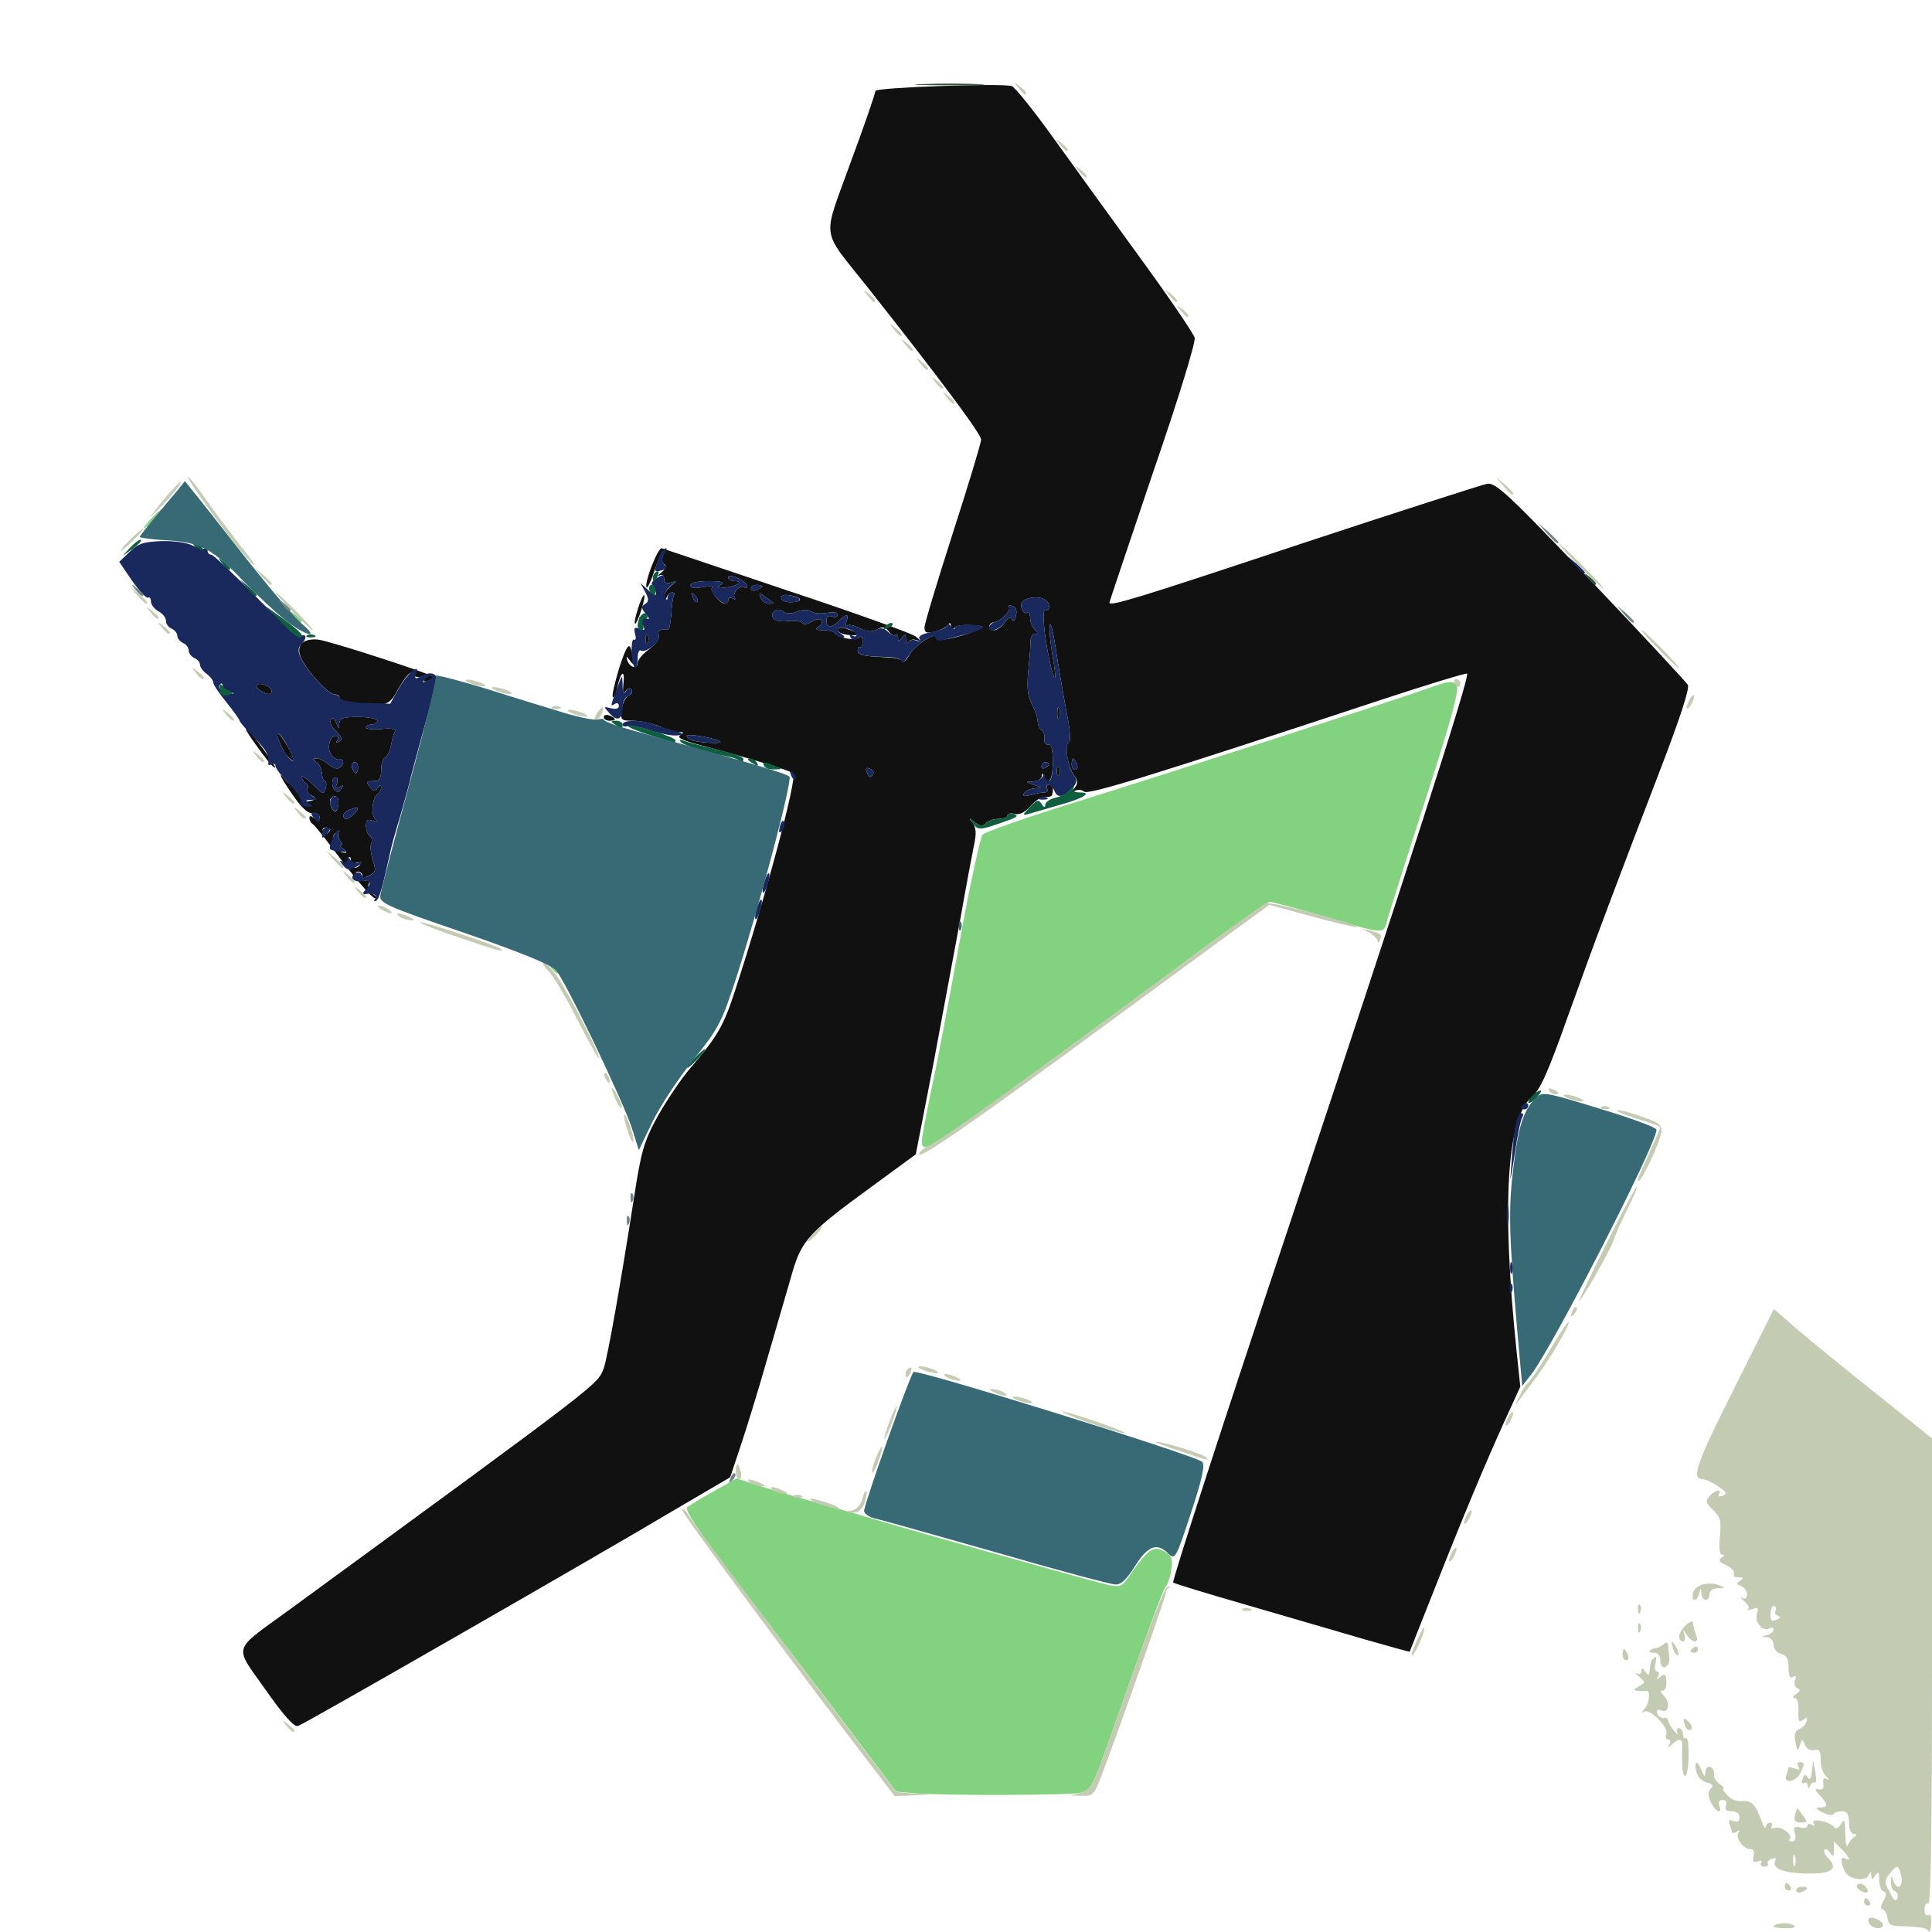 <svg xmlns="http://www.w3.org/2000/svg" viewBox="0 0 5120 5120">
  <defs/>
  <path fill="#111111" d="M703,4477 C619,4357 612,4379 771,4263 C1600,3657 1583,3670 1600,3626 C1610,3598 1645,3401 1680,3175 C1699,3052 1706,3026 1742,2960 C1765,2919 1804,2860 1830,2830 C1904,2743 1918,2718 1950,2619 C2029,2377 2114,2059 2102,2049 C2094,2042 1968,2004 1857,1975 C1811,1963 1793,1955 1802,1949 C1812,1942 1812,1940 1803,1940 C1784,1940 1778,1938 1743,1923 C1725,1916 1696,1910 1677,1910 C1645,1910 1644,1908 1648,1879 C1650,1862 1659,1846 1666,1843 C1674,1840 1677,1833 1674,1828 C1670,1822 1664,1823 1658,1831 C1651,1841 1650,1835 1652,1813 C1657,1772 1645,1779 1636,1821 C1633,1839 1627,1851 1624,1847 C1621,1844 1629,1810 1641,1770 C1658,1718 1666,1704 1671,1717 C1675,1727 1679,1742 1679,1750 C1680,1763 1679,1763 1669,1750 C1660,1738 1659,1738 1662,1749 C1668,1769 1690,1775 1690,1757 C1690,1748 1704,1732 1721,1720 C1738,1707 1749,1692 1746,1684 C1741,1672 1750,1666 1771,1668 C1774,1668 1777,1650 1779,1628 C1780,1605 1783,1583 1786,1578 C1789,1574 1787,1570 1781,1570 C1776,1570 1769,1576 1767,1583 C1763,1592 1761,1591 1761,1581 C1760,1573 1768,1561 1778,1553 C1794,1539 1794,1539 1778,1544 C1766,1547 1760,1544 1760,1534 C1760,1525 1755,1521 1748,1525 C1741,1529 1743,1525 1753,1517 C1764,1508 1767,1499 1761,1496 C1755,1492 1753,1483 1757,1475 C1760,1467 1760,1460 1757,1460 C1754,1460 1744,1483 1735,1511 C1726,1539 1716,1559 1714,1557 C1705,1549 1744,1449 1754,1453 C1760,1455 1910,1505 2087,1565 C2265,1624 2418,1679 2427,1687 C2443,1700 2443,1701 2428,1696 C2419,1693 2409,1696 2406,1703 C2404,1710 2401,1706 2401,1695 C2400,1678 2398,1678 2390,1690 C2382,1702 2380,1702 2380,1691 C2380,1683 2377,1680 2373,1683 C2370,1687 2362,1682 2355,1673 C2346,1661 2339,1660 2324,1668 C2311,1675 2298,1675 2279,1665 C2264,1657 2249,1654 2245,1658 C2240,1662 2240,1657 2243,1648 C2251,1626 2243,1625 2224,1645 C2204,1665 2190,1664 2190,1644 C2190,1634 2196,1630 2205,1634 C2213,1637 2220,1635 2220,1629 C2220,1623 2209,1621 2193,1624 C2177,1627 2159,1626 2151,1621 C2142,1615 2127,1615 2112,1621 C2097,1627 2083,1627 2076,1621 C2061,1608 2039,1622 2049,1638 C2053,1645 2070,1648 2088,1646 C2106,1644 2123,1646 2126,1651 C2129,1656 2140,1654 2150,1648 C2161,1641 2173,1639 2177,1643 C2181,1648 2178,1655 2170,1660 C2159,1667 2161,1670 2182,1670 C2197,1670 2211,1674 2214,1679 C2222,1691 2267,1699 2277,1689 C2282,1684 2286,1689 2286,1699 C2286,1710 2283,1717 2280,1715 C2276,1713 2273,1716 2273,1723 C2273,1736 2286,1739 2350,1742 C2369,1742 2388,1747 2391,1752 C2394,1757 2402,1750 2409,1737 C2423,1711 2480,1673 2480,1689 C2480,1695 2493,1697 2513,1693 C2560,1684 2617,1662 2600,1659 C2559,1654 2534,1656 2528,1665 C2523,1671 2520,1669 2520,1660 C2520,1650 2517,1649 2512,1656 C2508,1662 2493,1670 2478,1674 C2455,1679 2450,1677 2450,1663 C2450,1653 2484,1541 2525,1413 C2566,1286 2600,1174 2600,1165 C2600,1150 2494,1008 2299,761 C2173,602 2179,640 2254,431 C2291,332 2320,246 2320,241 C2320,232 2646,220 2681,228 C2689,230 2741,295 2797,373 C2853,451 2958,596 3030,695 C3102,794 3163,884 3166,895 C3169,907 3122,1060 3055,1254 C2992,1441 2940,1595 2940,1597 C2940,1608 3016,1585 3442,1443 C3702,1357 3927,1285 3941,1282 C3964,1279 3996,1308 4216,1539 C4353,1683 4468,1807 4473,1815 C4478,1825 4452,1904 4399,2042 C4286,2336 4230,2484 4153,2699 C4102,2843 4081,2889 4059,2908 C3993,2963 3979,3193 4019,3580 L4029,3675 L3990,3760 C3938,3874 3876,4022 3800,4215 C3765,4303 3736,4376 3736,4377 C3735,4378 3681,4363 3615,4344 C3549,4325 3410,4284 3306,4254 C3202,4224 3113,4197 3109,4194 C3105,4192 3240,3775 3410,3267 C3724,2324 3896,1793 3888,1785 C3886,1783 3783,1814 3659,1855 C3063,2052 2885,2107 2873,2098 C2866,2092 2855,2092 2848,2096 C2838,2102 2837,2101 2847,2089 C2857,2077 2857,2070 2846,2054 C2829,2030 2820,1972 2833,1967 C2838,1966 2836,1931 2826,1885 C2818,1841 2805,1767 2798,1720 C2791,1673 2784,1645 2782,1657 C2780,1669 2784,1705 2789,1736 C2803,1812 2795,1818 2780,1744 C2765,1672 2761,1609 2772,1616 C2776,1619 2780,1615 2780,1607 C2780,1588 2755,1578 2725,1586 C2709,1590 2704,1597 2707,1611 C2710,1621 2716,1627 2721,1624 C2726,1621 2730,1627 2730,1637 C2730,1648 2735,1661 2742,1668 C2751,1677 2751,1680 2742,1680 C2736,1680 2730,1690 2731,1703 C2731,1715 2728,1750 2725,1780 C2721,1820 2723,1844 2734,1865 C2743,1882 2750,1903 2750,1912 C2750,1921 2755,1932 2760,1935 C2766,1939 2769,1949 2768,1958 C2766,1967 2771,1974 2778,1973 C2786,1971 2790,1985 2790,2020 C2790,2067 2778,2086 2767,2058 C2763,2048 2761,2048 2761,2058 C2760,2064 2750,2070 2738,2071 C2716,2072 2716,2072 2740,2080 C2763,2087 2763,2088 2743,2089 C2731,2090 2718,2095 2714,2102 C2709,2110 2714,2111 2731,2107 C2744,2103 2761,2100 2768,2100 C2775,2100 2778,2096 2775,2090 C2772,2085 2774,2080 2779,2080 C2790,2080 2793,2091 2788,2107 C2786,2111 2778,2113 2770,2112 C2761,2111 2744,2121 2731,2136 C2716,2153 2702,2160 2689,2157 C2679,2154 2670,2156 2670,2161 C2670,2166 2660,2170 2647,2170 C2634,2170 2619,2175 2612,2182 C2604,2190 2597,2190 2583,2179 C2567,2166 2566,2167 2578,2181 C2587,2194 2588,2209 2581,2241 C2576,2265 2560,2350 2546,2430 C2531,2510 2499,2684 2474,2817 L2427,3059 L2311,3144 C2146,3264 2125,3287 2101,3368 C2090,3405 2061,3507 2035,3595 C2010,3683 1977,3790 1962,3834 L1935,3915 L1795,3997 C1599,4114 808,4568 790,4574 C780,4578 753,4548 703,4477 Z M2314,2051 C2317,2046 2313,2040 2305,2037 C2296,2033 2293,2036 2297,2046 C2303,2062 2307,2063 2314,2051 Z M2780,2024 C2780,2022 2776,2020 2770,2020 C2765,2020 2760,2025 2760,2031 C2760,2036 2765,2038 2770,2035 C2776,2032 2780,2027 2780,2024 Z M2854,2025 C2850,2017 2846,2010 2844,2010 C2842,2010 2840,2017 2840,2025 C2840,2033 2844,2040 2850,2040 C2855,2040 2857,2033 2854,2025 Z M1909,1966 C1899,1956 1820,1943 1820,1950 C1820,1955 1828,1961 1838,1963 C1861,1969 1914,1971 1909,1966 Z M2663,1649 C2673,1635 2679,1633 2682,1642 C2685,1649 2689,1646 2692,1633 C2696,1619 2693,1609 2683,1606 C2675,1603 2671,1604 2674,1609 C2680,1618 2651,1648 2635,1649 C2618,1650 2617,1670 2634,1670 C2642,1670 2655,1661 2663,1649 Z M1841,1577 C1831,1568 1830,1569 1836,1583 C1839,1593 1845,1598 1848,1595 C1851,1592 1848,1584 1841,1577 Z M1930,1589 C1930,1584 1935,1582 1942,1586 C1948,1590 1950,1589 1947,1583 C1939,1571 1964,1547 1973,1557 C1977,1560 1980,1559 1980,1553 C1980,1548 1969,1538 1955,1532 C1940,1525 1930,1524 1930,1530 C1930,1536 1938,1540 1947,1540 C1972,1540 1953,1554 1922,1557 C1901,1560 1898,1558 1910,1550 C1921,1543 1913,1540 1878,1540 C1849,1540 1830,1544 1830,1551 C1830,1559 1841,1560 1862,1556 C1879,1553 1890,1553 1887,1557 C1879,1564 1908,1600 1922,1600 C1926,1600 1930,1595 1930,1589 Z M2049,1597 C2047,1596 2037,1588 2027,1581 C2012,1569 2010,1569 2016,1584 C2019,1593 2029,1600 2038,1600 C2046,1600 2051,1599 2049,1597 Z M2120,1589 C2120,1585 2109,1580 2095,1578 C2080,1575 2070,1577 2070,1584 C2070,1591 2081,1596 2095,1596 C2109,1596 2120,1593 2120,1589 Z M2020,1554 C2020,1552 2013,1550 2005,1550 C1997,1550 1990,1554 1990,1560 C1990,1565 1997,1567 2005,1564 C2013,1560 2020,1556 2020,1554 Z"/>
  <path fill="#111111" d="M909,2285 C870,2232 834,2187 829,2184 C824,2181 820,2174 820,2168 C820,2161 824,2161 833,2169 C843,2177 847,2176 847,2166 C847,2158 839,2153 829,2155 C818,2157 802,2143 783,2117 C748,2068 731,2036 755,2065 C764,2076 776,2084 781,2082 C787,2081 789,2084 785,2090 C782,2095 784,2100 789,2100 C795,2100 800,2106 800,2114 C800,2123 807,2126 821,2123 C840,2118 840,2116 826,2108 C817,2103 812,2095 815,2090 C818,2085 816,2079 810,2075 C805,2072 800,2064 800,2059 C800,2054 813,2063 829,2079 C856,2106 858,2107 863,2089 C866,2079 865,2070 861,2070 C857,2070 854,2060 853,2048 C852,2037 845,2023 838,2019 C828,2012 828,2010 839,2010 C847,2010 861,2017 871,2026 C881,2035 894,2039 899,2035 C913,2027 913,2009 899,2013 C893,2014 883,2008 877,1999 C866,1981 874,1950 890,1950 C896,1950 898,1955 894,1962 C889,1969 891,1970 899,1965 C908,1960 906,1953 891,1938 C879,1928 873,1914 877,1908 C881,1900 886,1903 891,1916 C898,1933 899,1933 899,1918 C900,1903 909,1900 950,1900 C978,1900 1000,1905 1000,1910 C1000,1916 993,1920 985,1920 C977,1920 970,1923 970,1928 C970,1932 989,1934 1011,1932 C1035,1929 1050,1932 1047,1937 C1044,1942 1039,1960 1036,1976 C1033,1992 1026,2006 1020,2008 C1015,2010 1010,2025 1010,2041 C1010,2064 1006,2070 989,2070 C971,2070 969,2072 980,2085 C991,2098 995,2098 1001,2088 C1007,2079 1010,2079 1010,2087 C1010,2093 1006,2101 1001,2104 C987,2113 982,2158 994,2170 C1002,2178 1000,2179 988,2175 C974,2170 970,2173 970,2188 C970,2200 974,2211 980,2215 C985,2218 987,2227 984,2235 C980,2243 983,2263 988,2280 C997,2306 996,2311 979,2320 C966,2327 960,2327 960,2320 C960,2315 955,2310 949,2310 C941,2310 941,2315 950,2325 C957,2333 967,2337 973,2333 C979,2329 981,2333 977,2343 C973,2353 977,2363 988,2369 C997,2375 1000,2380 993,2380 C987,2380 949,2337 909,2285 Z M955,2290 C958,2284 954,2283 946,2286 C936,2290 930,2287 930,2279 C930,2272 927,2269 924,2273 C917,2280 928,2300 940,2300 C945,2300 952,2296 955,2290 Z M910,2250 C902,2245 899,2240 904,2240 C909,2240 907,2234 901,2227 C895,2219 894,2209 898,2205 C902,2200 899,2200 893,2204 C870,2217 886,2260 915,2260 C920,2260 918,2255 910,2250 Z M874,2202 C877,2197 873,2193 865,2193 C857,2193 853,2197 856,2202 C859,2206 863,2210 865,2210 C867,2210 871,2206 874,2202 Z M940,2155 C954,2139 950,2137 926,2146 C917,2149 910,2156 910,2161 C910,2175 926,2172 940,2155 Z M897,2130 C899,2111 889,2104 877,2116 C870,2123 879,2150 889,2150 C893,2150 896,2141 897,2130 Z M906,2088 C911,2081 909,2080 900,2085 C890,2091 888,2089 893,2077 C896,2067 895,2060 890,2060 C879,2060 877,2083 887,2093 C896,2102 898,2102 906,2088 Z M946,2023 C936,2013 927,2028 936,2041 C942,2052 944,2052 948,2041 C950,2034 949,2026 946,2023 Z"/>
  <path fill="#111111" d="M2801,2046 C2800,2035 2803,2029 2806,2033 C2809,2036 2810,2045 2807,2052 C2804,2060 2801,2057 2801,2046 Z"/>
  <path fill="#111111" d="M695,1997 C660,1950 648,1930 652,1930 C659,1930 733,2031 729,2034 C727,2037 712,2020 695,1997 Z"/>
  <path fill="#111111" d="M762,2004 C746,1987 727,1937 739,1945 C749,1951 782,2012 778,2016 C776,2017 769,2012 762,2004 Z"/>
  <path fill="#111111" d="M1600,1900 C1600,1895 1607,1893 1615,1896 C1634,1904 1634,1910 1615,1910 C1607,1910 1600,1906 1600,1900 Z"/>
  <path fill="#111111" d="M2802,1890 C2802,1876 2804,1871 2807,1878 C2809,1884 2809,1896 2807,1903 C2804,1909 2802,1904 2802,1890 Z"/>
  <path fill="#111111" d="M928,1863 C912,1861 900,1854 900,1849 C900,1844 894,1840 886,1840 C870,1840 814,1779 798,1744 C783,1711 802,1691 843,1695 C872,1698 1137,1784 1147,1793 C1149,1796 1144,1800 1135,1804 C1124,1808 1121,1806 1126,1798 C1131,1791 1128,1789 1117,1793 C1108,1796 1099,1794 1096,1787 C1091,1773 1075,1790 1048,1839 C1030,1871 1009,1875 928,1863 Z"/>
  <path fill="#111111" d="M690,1830 C682,1825 678,1818 681,1815 C689,1807 720,1820 720,1831 C720,1842 709,1842 690,1830 Z"/>
  <path fill="#111111" d="M1711,1696 C1710,1685 1713,1679 1716,1683 C1719,1686 1720,1695 1717,1702 C1714,1710 1711,1707 1711,1696 Z"/>
  <path fill="#111111" d="M2243,1682 C2230,1680 2220,1674 2220,1669 C2220,1663 2230,1662 2243,1666 C2282,1678 2282,1688 2243,1682 Z"/>
  <path fill="#111111" d="M1682,1650 C1682,1642 1688,1619 1695,1600 C1702,1581 1708,1572 1708,1580 C1708,1588 1702,1611 1695,1630 C1688,1649 1682,1658 1682,1650 Z"/>
  <path fill="#19285D" d="M4001,3416 C4000,3405 4003,3399 4006,3403 C4009,3406 4010,3415 4007,3422 C4004,3430 4001,3427 4001,3416 Z"/>
  <path fill="#19285D" d="M4002,3360 C4002,3346 4004,3341 4007,3348 C4009,3354 4009,3366 4007,3373 C4004,3379 4002,3374 4002,3360 Z"/>
  <path fill="#19285D" d="M3993,3220 C3993,3195 3995,3185 3997,3198 C3999,3210 3999,3230 3997,3243 C3995,3255 3993,3245 3993,3220 Z"/>
  <path fill="#19285D" d="M4006,3077 C4012,2989 4020,2950 4032,2950 C4037,2950 4038,2955 4034,2961 C4030,2967 4021,3011 4014,3059 C4001,3141 4001,3142 4006,3077 Z"/>
  <path fill="#19285D" d="M4030,2936 C4030,2933 4035,2928 4040,2925 C4046,2922 4050,2924 4050,2929 C4050,2935 4046,2940 4040,2940 C4035,2940 4030,2938 4030,2936 Z"/>
  <path fill="#19285D" d="M2001,2430 C2001,2422 2005,2406 2010,2395 C2015,2382 2019,2381 2019,2390 C2019,2398 2015,2414 2010,2425 C2005,2438 2001,2439 2001,2430 Z"/>
  <path fill="#19285D" d="M994,2382 C1001,2371 988,2365 965,2370 C960,2371 961,2366 968,2359 C986,2340 983,2331 960,2335 C937,2339 924,2325 942,2314 C948,2310 956,2312 958,2318 C960,2326 967,2327 980,2320 C996,2311 997,2305 988,2280 C983,2263 980,2243 984,2235 C987,2227 985,2218 980,2215 C974,2211 970,2200 970,2188 C970,2173 974,2170 988,2175 C1000,2179 1002,2178 994,2170 C982,2158 987,2113 1001,2104 C1006,2101 1010,2093 1010,2087 C1010,2079 1007,2079 1001,2088 C995,2098 991,2098 980,2085 C969,2072 971,2070 989,2070 C1006,2070 1010,2064 1010,2041 C1010,2025 1015,2010 1020,2008 C1026,2006 1033,1992 1036,1976 C1039,1960 1044,1942 1047,1937 C1050,1932 1035,1929 1011,1932 C989,1934 970,1932 970,1928 C970,1923 977,1920 985,1920 C993,1920 1000,1916 1000,1910 C1000,1905 978,1900 950,1900 C909,1900 900,1903 899,1918 C899,1933 898,1933 891,1916 C886,1903 881,1900 877,1908 C873,1914 879,1928 891,1938 C906,1953 908,1960 899,1965 C891,1970 889,1969 894,1962 C898,1955 896,1950 890,1950 C874,1950 866,1981 877,1999 C883,2008 893,2014 899,2013 C913,2009 913,2027 899,2035 C894,2039 881,2035 871,2026 C861,2017 847,2010 839,2010 C828,2010 828,2012 838,2019 C845,2023 852,2037 853,2048 C854,2060 857,2070 861,2070 C865,2070 866,2079 863,2089 C858,2107 856,2106 829,2079 C813,2063 800,2054 800,2059 C800,2064 805,2072 810,2075 C816,2079 818,2085 815,2090 C812,2095 818,2103 827,2109 C844,2119 844,2119 825,2120 C809,2120 808,2122 820,2130 C832,2137 830,2139 813,2138 C802,2137 794,2131 797,2124 C799,2117 785,2096 766,2076 C746,2057 730,2036 730,2030 C730,2024 725,2022 720,2025 C714,2029 710,2028 711,2023 C714,2003 708,1990 673,1954 C652,1933 635,1913 635,1910 C635,1907 619,1885 600,1861 C581,1838 565,1814 565,1808 C565,1803 557,1793 548,1786 C538,1779 530,1768 530,1761 C530,1755 523,1747 515,1744 C507,1740 500,1731 500,1724 C500,1716 493,1707 485,1704 C477,1700 470,1692 470,1685 C470,1678 463,1670 455,1666 C447,1663 440,1654 440,1646 C440,1637 431,1626 420,1620 C409,1614 400,1602 400,1594 C400,1586 396,1581 392,1584 C388,1586 369,1566 350,1539 L316,1489 L343,1463 C365,1441 379,1436 427,1434 C460,1433 496,1438 511,1446 C526,1453 540,1456 544,1453 C547,1449 550,1452 550,1458 C550,1465 554,1470 560,1470 C565,1470 618,1520 677,1580 C737,1641 791,1688 798,1685 C813,1679 814,1692 798,1708 C790,1716 789,1726 797,1743 C813,1778 870,1840 885,1840 C892,1840 900,1845 902,1851 C904,1856 934,1862 970,1863 L1034,1865 L1056,1826 C1079,1785 1115,1754 1103,1786 C1098,1800 1100,1801 1120,1790 C1147,1776 1166,1790 1156,1817 C1152,1827 1148,1837 1148,1840 C1148,1843 1134,1892 1118,1950 C1102,2008 1087,2064 1085,2075 C1082,2086 1071,2127 1060,2165 C1048,2204 1037,2244 1035,2255 C1013,2355 1005,2382 997,2387 C991,2390 990,2388 994,2382 Z M764,1982 C745,1942 727,1930 740,1965 C749,1990 772,2021 778,2016 C779,2014 773,1999 764,1982 Z M608,1833 C598,1831 590,1824 590,1818 C590,1812 587,1809 584,1813 C574,1823 590,1840 608,1839 C623,1838 623,1837 608,1833 Z M720,1831 C720,1820 689,1807 681,1815 C678,1818 682,1825 690,1830 C709,1842 720,1842 720,1831 Z M1145,1792 C1142,1789 1134,1792 1127,1799 C1118,1809 1119,1810 1133,1804 C1143,1801 1148,1795 1145,1792 Z"/>
  <path fill="#19285D" d="M2021,2360 C2021,2352 2025,2336 2030,2325 C2035,2312 2039,2311 2039,2320 C2039,2328 2035,2344 2030,2355 C2025,2368 2021,2369 2021,2360 Z"/>
  <path fill="#19285D" d="M909,2293 C899,2281 899,2278 908,2284 C915,2288 920,2286 920,2278 C920,2268 922,2268 929,2279 C934,2286 943,2289 949,2286 C955,2282 960,2281 960,2284 C960,2287 951,2294 941,2299 C927,2307 919,2306 909,2293 Z"/>
  <path fill="#19285D" d="M875,2250 C871,2242 888,2200 896,2200 C900,2200 900,2203 897,2207 C893,2210 895,2219 901,2227 C907,2234 909,2240 904,2240 C899,2240 902,2245 910,2250 C921,2257 920,2259 902,2257 C889,2256 877,2253 875,2250 Z"/>
  <path fill="#19285D" d="M853,2207 C853,2199 859,2193 867,2193 C876,2193 877,2197 869,2207 C863,2214 857,2220 855,2220 C854,2220 853,2214 853,2207 Z"/>
  <path fill="#19285D" d="M2067,2189 C2071,2176 2075,2171 2078,2179 C2080,2186 2077,2197 2072,2202 C2064,2210 2063,2206 2067,2189 Z"/>
  <path fill="#19285D" d="M831,2167 C823,2157 824,2153 833,2153 C841,2153 847,2159 847,2167 C847,2174 846,2180 845,2180 C843,2180 837,2174 831,2167 Z"/>
  <path fill="#19285D" d="M910,2161 C910,2156 917,2149 926,2146 C950,2137 954,2139 940,2155 C926,2172 910,2175 910,2161 Z"/>
  <path fill="#19285D" d="M877,2136 C871,2122 878,2110 891,2110 C895,2110 898,2119 897,2130 C896,2153 885,2156 877,2136 Z"/>
  <path fill="#19285D" d="M2753,2114 C2756,2111 2765,2110 2772,2113 C2780,2116 2777,2119 2766,2119 C2755,2120 2749,2117 2753,2114 Z"/>
  <path fill="#19285D" d="M2714,2102 C2718,2095 2731,2090 2743,2089 C2763,2088 2763,2087 2740,2080 C2717,2073 2717,2072 2737,2071 C2749,2070 2761,2064 2763,2058 C2767,2048 2769,2048 2769,2058 C2770,2064 2775,2070 2780,2070 C2786,2070 2790,2048 2790,2020 C2790,1985 2786,1971 2778,1973 C2771,1974 2766,1967 2768,1958 C2769,1949 2766,1939 2760,1935 C2755,1932 2750,1921 2750,1912 C2750,1903 2743,1882 2734,1865 C2723,1844 2721,1820 2725,1780 C2728,1750 2731,1715 2731,1703 C2730,1690 2736,1680 2742,1680 C2751,1680 2751,1677 2742,1668 C2735,1661 2730,1648 2730,1637 C2730,1627 2726,1621 2721,1624 C2716,1627 2710,1621 2707,1611 C2704,1597 2709,1590 2725,1586 C2755,1578 2780,1588 2780,1607 C2780,1615 2776,1619 2772,1616 C2761,1609 2765,1672 2780,1744 C2795,1818 2803,1812 2789,1736 C2784,1705 2780,1669 2782,1657 C2784,1645 2791,1673 2798,1720 C2805,1767 2818,1841 2826,1885 C2836,1931 2838,1966 2833,1967 C2821,1971 2829,2030 2845,2053 C2856,2069 2855,2075 2839,2091 C2816,2114 2801,2115 2794,2095 C2790,2087 2784,2080 2778,2080 C2773,2080 2772,2085 2775,2090 C2778,2096 2775,2100 2768,2100 C2761,2100 2744,2103 2731,2107 C2714,2111 2709,2110 2714,2102 Z M2806,2033 C2803,2029 2800,2035 2801,2046 C2801,2057 2804,2060 2807,2052 C2810,2045 2809,2036 2806,2033 Z M2807,1878 C2804,1871 2802,1876 2802,1890 C2802,1904 2804,1909 2807,1903 C2809,1896 2809,1884 2807,1878 Z"/>
  <path fill="#19285D" d="M887,2093 C877,2083 879,2060 890,2060 C895,2060 896,2067 893,2077 C888,2089 890,2091 900,2085 C909,2080 911,2081 906,2088 C898,2102 896,2102 887,2093 Z"/>
  <path fill="#19285D" d="M2096,2053 C2090,2039 2091,2038 2101,2047 C2108,2054 2111,2062 2108,2065 C2105,2068 2099,2063 2096,2053 Z"/>
  <path fill="#19285D" d="M2297,2046 C2293,2036 2296,2033 2305,2037 C2313,2040 2317,2046 2314,2051 C2307,2063 2303,2062 2297,2046 Z"/>
  <path fill="#19285D" d="M936,2041 C932,2034 931,2026 934,2023 C943,2014 953,2027 948,2041 C944,2052 942,2052 936,2041 Z"/>
  <path fill="#19285D" d="M2760,2031 C2760,2025 2765,2020 2770,2020 C2783,2020 2783,2027 2770,2035 C2765,2038 2760,2036 2760,2031 Z"/>
  <path fill="#19285D" d="M2840,2025 C2840,2017 2842,2010 2844,2010 C2846,2010 2850,2017 2854,2025 C2857,2033 2855,2040 2850,2040 C2844,2040 2840,2033 2840,2025 Z"/>
  <path fill="#19285D" d="M1838,1963 C1828,1961 1820,1955 1820,1950 C1820,1943 1899,1956 1909,1966 C1914,1971 1861,1969 1838,1963 Z"/>
  <path fill="#19285D" d="M1716,1933 C1694,1926 1670,1922 1663,1924 C1656,1927 1650,1925 1650,1920 C1650,1907 1702,1907 1737,1921 C1752,1927 1773,1933 1784,1936 C1815,1942 1815,1950 1784,1949 C1768,1948 1737,1941 1716,1933 Z"/>
  <path fill="#19285D" d="M1615,1890 C1599,1872 1599,1872 1619,1877 C1632,1880 1640,1878 1640,1871 C1640,1864 1636,1862 1630,1865 C1617,1873 1617,1873 1635,1825 C1649,1786 1649,1786 1650,1815 C1650,1836 1653,1841 1659,1831 C1664,1823 1670,1822 1674,1828 C1677,1833 1673,1840 1665,1844 C1657,1847 1650,1860 1650,1874 C1650,1907 1636,1914 1615,1890 Z"/>
  <path fill="#19285D" d="M1674,1730 C1673,1708 1676,1692 1680,1695 C1685,1698 1686,1691 1683,1680 C1679,1664 1681,1661 1695,1666 C1710,1672 1711,1670 1701,1652 C1691,1633 1692,1631 1707,1637 C1723,1643 1723,1642 1711,1626 C1699,1612 1699,1607 1709,1601 C1720,1594 1720,1588 1710,1569 L1697,1545 L1719,1565 C1735,1579 1741,1580 1738,1570 C1736,1562 1732,1553 1728,1550 C1724,1547 1730,1539 1740,1532 C1757,1522 1760,1522 1760,1535 C1760,1544 1766,1547 1778,1544 C1793,1539 1793,1540 1776,1554 C1766,1562 1760,1575 1763,1582 C1767,1592 1769,1592 1769,1583 C1770,1576 1775,1570 1781,1570 C1786,1570 1789,1574 1786,1578 C1783,1583 1780,1605 1779,1628 C1777,1650 1774,1668 1771,1668 C1750,1666 1741,1672 1746,1684 C1752,1699 1712,1732 1698,1724 C1694,1721 1690,1730 1690,1744 C1690,1786 1675,1773 1674,1730 Z M1716,1683 C1713,1679 1710,1685 1711,1696 C1711,1707 1714,1710 1717,1702 C1720,1695 1719,1686 1716,1683 Z"/>
  <path fill="#19285D" d="M2390,1754 C2390,1747 2373,1742 2353,1741 C2289,1740 2273,1736 2273,1723 C2273,1716 2276,1713 2280,1715 C2283,1717 2286,1710 2286,1700 C2286,1686 2282,1684 2274,1691 C2266,1698 2259,1697 2254,1689 C2250,1681 2251,1680 2258,1684 C2265,1688 2270,1687 2270,1682 C2270,1671 2229,1658 2221,1666 C2218,1669 2222,1675 2230,1680 C2239,1686 2240,1690 2233,1690 C2227,1690 2218,1686 2215,1680 C2212,1675 2197,1670 2182,1670 C2161,1670 2159,1667 2170,1660 C2178,1655 2181,1648 2177,1643 C2173,1639 2161,1641 2150,1648 C2140,1654 2129,1656 2126,1651 C2123,1646 2106,1644 2088,1646 C2070,1648 2053,1645 2049,1638 C2039,1622 2061,1608 2076,1621 C2083,1627 2097,1627 2112,1621 C2127,1615 2142,1615 2151,1621 C2159,1626 2177,1627 2193,1624 C2209,1621 2220,1623 2220,1629 C2220,1635 2213,1637 2205,1634 C2196,1630 2190,1634 2190,1644 C2190,1664 2204,1665 2224,1645 C2243,1625 2251,1626 2243,1648 C2240,1657 2240,1662 2245,1658 C2249,1654 2264,1657 2279,1665 C2297,1674 2311,1675 2322,1669 C2333,1663 2343,1664 2353,1674 C2361,1682 2370,1686 2374,1683 C2377,1679 2380,1683 2380,1691 C2380,1702 2382,1702 2390,1690 C2398,1678 2400,1678 2401,1695 C2401,1706 2404,1710 2406,1703 C2409,1696 2418,1694 2427,1697 C2437,1701 2441,1699 2437,1693 C2432,1686 2445,1679 2470,1675 C2492,1671 2510,1663 2510,1657 C2510,1650 2515,1652 2520,1660 C2525,1668 2530,1670 2530,1664 C2530,1654 2595,1652 2606,1662 C2608,1665 2589,1673 2563,1680 C2537,1687 2507,1694 2498,1697 C2488,1699 2480,1696 2480,1690 C2480,1673 2425,1709 2407,1739 C2398,1753 2390,1760 2390,1754 Z"/>
  <path fill="#19285D" d="M2622,1660 C2624,1655 2630,1650 2635,1649 C2651,1648 2680,1618 2674,1609 C2671,1604 2675,1603 2683,1606 C2693,1609 2696,1619 2692,1633 C2689,1646 2685,1649 2682,1642 C2679,1633 2673,1635 2663,1649 C2649,1670 2615,1679 2622,1660 Z"/>
  <path fill="#19285D" d="M1836,1583 C1830,1569 1831,1568 1841,1577 C1848,1584 1851,1592 1848,1595 C1845,1598 1839,1593 1836,1583 Z"/>
  <path fill="#19285D" d="M1897,1582 C1887,1572 1883,1560 1887,1557 C1890,1553 1879,1553 1862,1556 C1841,1560 1830,1559 1830,1551 C1830,1544 1849,1540 1878,1540 C1913,1540 1921,1543 1910,1550 C1898,1558 1901,1560 1922,1557 C1953,1554 1972,1540 1947,1540 C1938,1540 1930,1536 1930,1530 C1930,1524 1940,1525 1955,1532 C1969,1538 1980,1548 1980,1553 C1980,1559 1977,1560 1973,1557 C1964,1547 1939,1571 1947,1583 C1950,1589 1948,1590 1942,1586 C1935,1582 1930,1584 1930,1589 C1930,1606 1915,1602 1897,1582 Z"/>
  <path fill="#19285D" d="M2016,1584 C2010,1569 2012,1569 2027,1581 C2037,1588 2047,1596 2049,1597 C2051,1599 2046,1600 2038,1600 C2029,1600 2019,1593 2016,1584 Z"/>
  <path fill="#19285D" d="M2070,1584 C2070,1577 2080,1575 2095,1578 C2127,1584 2127,1596 2095,1596 C2081,1596 2070,1591 2070,1584 Z"/>
  <path fill="#19285D" d="M1990,1560 C1990,1554 1997,1550 2005,1550 C2024,1550 2024,1556 2005,1564 C1997,1567 1990,1565 1990,1560 Z"/>
  <path fill="#19285D" d="M1742,1489 C1747,1473 1756,1457 1762,1454 C1768,1450 1768,1455 1761,1467 C1754,1481 1754,1490 1761,1497 C1768,1504 1765,1509 1752,1512 C1734,1517 1733,1515 1742,1489 Z"/>
  <path fill="#19285D" d="M4174,1498 L4155,1475 L4178,1494 C4190,1505 4200,1515 4200,1517 C4200,1525 4192,1519 4174,1498 Z"/>
  <path fill="#0E5E3F" d="M4050,2921 C4050,2911 4079,2885 4084,2891 C4085,2893 4078,2903 4068,2913 C4058,2922 4050,2926 4050,2921 Z"/>
  <path fill="#0E5E3F" d="M1840,2805 C1853,2791 1866,2780 1868,2780 C1871,2780 1863,2791 1850,2805 C1837,2819 1824,2830 1822,2830 C1819,2830 1827,2819 1840,2805 Z"/>
  <path fill="#0E5E3F" d="M2579,2183 C2566,2167 2567,2166 2583,2179 C2597,2190 2604,2190 2612,2182 C2619,2175 2634,2170 2647,2170 C2660,2170 2670,2166 2670,2160 C2670,2155 2678,2154 2687,2157 C2700,2162 2695,2166 2669,2175 C2596,2201 2593,2201 2579,2183 Z"/>
  <path fill="#0E5E3F" d="M2729,2139 C2748,2119 2752,2118 2760,2130 C2766,2140 2770,2141 2770,2133 C2770,2126 2782,2117 2798,2114 C2813,2110 2831,2100 2838,2091 C2846,2082 2849,2081 2845,2088 C2841,2096 2847,2100 2861,2100 C2897,2100 2871,2116 2805,2134 C2772,2144 2736,2154 2726,2157 C2709,2162 2709,2160 2729,2139 Z"/>
  <path fill="#0E5E3F" d="M2025,2030 C2018,2018 2027,2018 2055,2030 C2074,2038 2074,2039 2053,2039 C2041,2040 2028,2036 2025,2030 Z"/>
  <path fill="#0E5E3F" d="M1990,2020 C1981,2014 1980,2010 1987,2010 C1993,2010 2002,2015 2005,2020 C2013,2032 2009,2032 1990,2020 Z"/>
  <path fill="#0E5E3F" d="M1958,2015 C1955,2012 1942,2007 1929,2005 C1876,1995 1814,1976 1805,1967 C1798,1960 1802,1959 1815,1964 C1826,1968 1865,1978 1903,1987 C1940,1995 1970,2006 1970,2011 C1970,2021 1966,2022 1958,2015 Z"/>
  <path fill="#0E5E3F" d="M1722,1948 C1687,1937 1661,1926 1664,1923 C1671,1916 1790,1953 1790,1962 C1790,1966 1789,1970 1788,1969 C1786,1968 1757,1959 1722,1948 Z"/>
  <path fill="#0E5E3F" d="M1630,1920 C1617,1912 1618,1910 1633,1910 C1642,1910 1650,1915 1650,1920 C1650,1932 1649,1932 1630,1920 Z"/>
  <path fill="#0E5E3F" d="M582,1826 C582,1815 584,1810 588,1816 C592,1822 602,1829 610,1832 C621,1835 619,1838 604,1842 C589,1846 584,1842 582,1826 Z"/>
  <path fill="#0E5E3F" d="M745,1649 L705,1607 L752,1641 C778,1660 799,1678 800,1683 C800,1699 782,1688 745,1649 Z"/>
  <path fill="#0E5E3F" d="M813,1684 C816,1681 825,1680 832,1683 C840,1686 837,1689 826,1689 C815,1690 809,1687 813,1684 Z"/>
  <path fill="#0E5E3F" d="M1690,1658 C1690,1636 1707,1617 1714,1629 C1718,1635 1716,1640 1710,1640 C1703,1640 1700,1647 1704,1655 C1707,1663 1705,1670 1700,1670 C1694,1670 1690,1664 1690,1658 Z"/>
  <path fill="#0E5E3F" d="M2347,1659 C2354,1652 2362,1649 2365,1652 C2368,1655 2363,1661 2353,1664 C2339,1670 2338,1669 2347,1659 Z"/>
  <path fill="#0E5E3F" d="M654,1558 L635,1535 L658,1554 C679,1572 685,1580 677,1580 C675,1580 665,1570 654,1558 Z"/>
  <path fill="#0E5E3F" d="M1727,1573 C1717,1564 1718,1550 1728,1550 C1733,1550 1737,1557 1737,1565 C1737,1582 1736,1583 1727,1573 Z"/>
  <path fill="#0E5E3F" d="M1730,1531 C1730,1525 1734,1518 1740,1515 C1746,1512 1747,1516 1744,1524 C1737,1542 1730,1545 1730,1531 Z"/>
  <path fill="#0E5E3F" d="M589,1493 C576,1477 577,1476 593,1489 C602,1496 610,1504 610,1506 C610,1514 602,1509 589,1493 Z"/>
  <path fill="#0E5E3F" d="M347,1449 C359,1437 371,1428 374,1431 C376,1433 366,1444 352,1454 L325,1473 L347,1449 Z"/>
  <path fill="#0E5E3F" d="M520,1450 C511,1444 510,1440 517,1440 C523,1440 532,1445 535,1450 C543,1462 539,1462 520,1450 Z"/>
  <path fill="#83D280" d="M2420,4752 L2375,4748 L2265,4602 C2205,4522 2086,4366 2002,4256 C1867,4080 1820,4013 1820,3996 C1820,3994 1850,3975 1886,3955 L1952,3918 L2004,3935 C2032,3944 2102,3965 2160,3981 C2218,3997 2294,4019 2330,4030 C2441,4063 2892,4190 2932,4199 C2967,4207 2972,4205 2988,4183 C3037,4113 3052,4099 3074,4106 C3085,4110 3098,4118 3102,4124 C3111,4136 3102,4189 3089,4205 C3081,4216 3035,4340 2940,4610 C2896,4735 2890,4745 2864,4751 C2833,4758 2494,4759 2420,4752 Z"/>
  <path fill="#83D280" d="M2446,3003 C2449,2982 2462,2916 2475,2855 C2488,2795 2519,2628 2545,2485 C2571,2342 2598,2219 2604,2212 C2611,2205 2709,2170 2821,2135 C3104,2047 3701,1854 3782,1825 C3837,1805 3850,1803 3860,1815 C3868,1825 3850,1895 3780,2112 C3730,2267 3684,2412 3678,2433 C3665,2478 3680,2479 3500,2426 C3432,2406 3371,2390 3365,2390 C3359,2390 3252,2465 3128,2558 C3004,2650 2874,2746 2839,2771 C2804,2797 2721,2857 2655,2905 C2516,3006 2465,3040 2450,3040 C2443,3040 2441,3026 2446,3003 Z"/>
  <path fill="#83D280" d="M1459,2563 C1446,2547 1447,2546 1463,2559 C1472,2566 1480,2574 1480,2576 C1480,2584 1472,2579 1459,2563 Z"/>
  <path fill="#83D280" d="M779,1633 C766,1617 767,1616 783,1629 C792,1636 800,1644 800,1646 C800,1654 792,1649 779,1633 Z"/>
  <path fill="#83D280" d="M400,1375 C413,1361 426,1350 428,1350 C431,1350 423,1361 410,1375 C397,1389 384,1400 382,1400 C379,1400 387,1389 400,1375 Z"/>
  <path fill="#C3CBB3" d="M5106,5113 C5102,5109 5078,5106 5052,5105 C5011,5105 5005,5102 5002,5083 C5000,5070 4994,5060 4989,5060 C4983,5060 4984,5051 4991,5038 C5000,5022 5000,5015 4991,5012 C4985,5010 4980,4996 4980,4982 C4980,4961 4978,4958 4970,4970 C4961,4983 4960,4983 4959,4970 C4959,4960 4957,4959 4953,4968 C4946,4987 4902,4982 4890,4961 C4877,4936 4877,4917 4890,4925 C4907,4935 4901,4921 4880,4900 L4860,4880 L4860,4903 C4860,4920 4858,4922 4850,4910 C4845,4902 4838,4898 4835,4902 C4832,4905 4836,4915 4844,4923 C4874,4953 4854,4967 4784,4965 C4721,4963 4693,4950 4706,4928 C4709,4924 4704,4923 4696,4926 C4687,4929 4682,4935 4685,4939 C4687,4943 4683,4947 4675,4947 C4667,4947 4664,4942 4667,4937 C4671,4931 4667,4929 4658,4933 C4646,4937 4644,4934 4647,4919 C4651,4906 4647,4900 4637,4900 C4618,4900 4597,4867 4608,4855 C4612,4850 4609,4850 4603,4854 C4596,4858 4590,4859 4590,4856 C4590,4854 4587,4844 4584,4836 C4579,4824 4582,4821 4594,4826 C4605,4830 4610,4827 4610,4816 C4610,4806 4602,4800 4589,4800 C4574,4800 4570,4795 4574,4785 C4577,4776 4574,4770 4565,4770 C4556,4770 4553,4776 4556,4785 C4566,4810 4546,4802 4534,4776 C4526,4758 4526,4748 4534,4740 C4542,4732 4539,4728 4523,4724 C4511,4721 4499,4709 4496,4697 C4488,4667 4498,4663 4509,4691 C4517,4710 4519,4711 4519,4697 C4520,4686 4525,4680 4533,4683 C4539,4685 4544,4694 4542,4701 C4540,4708 4547,4720 4556,4727 C4566,4734 4571,4740 4567,4740 C4563,4740 4568,4748 4578,4758 C4587,4769 4605,4775 4616,4773 C4640,4770 4653,4782 4668,4825 C4674,4842 4679,4849 4679,4843 C4680,4836 4685,4830 4691,4830 C4696,4830 4698,4834 4695,4840 C4692,4846 4696,4847 4704,4844 C4720,4838 4753,4863 4743,4874 C4739,4877 4742,4880 4749,4880 C4758,4880 4760,4872 4757,4859 C4752,4842 4755,4839 4771,4843 C4781,4846 4790,4844 4790,4838 C4790,4833 4795,4832 4802,4836 C4809,4840 4810,4839 4806,4831 C4797,4816 4852,4828 4861,4843 C4865,4848 4873,4844 4879,4834 C4888,4818 4890,4823 4890,4860 C4891,4885 4894,4898 4897,4890 C4900,4882 4908,4872 4914,4868 C4922,4863 4921,4860 4913,4860 C4905,4860 4900,4847 4900,4830 C4900,4807 4895,4800 4881,4800 C4870,4800 4860,4804 4858,4808 C4857,4812 4844,4810 4830,4803 C4812,4794 4810,4790 4823,4790 C4845,4790 4845,4782 4823,4758 C4809,4743 4809,4739 4820,4742 C4830,4744 4834,4739 4832,4726 C4830,4714 4833,4710 4842,4715 C4849,4718 4848,4716 4840,4708 C4831,4701 4825,4681 4825,4664 C4825,4640 4821,4634 4808,4638 C4797,4640 4788,4635 4783,4624 C4777,4607 4776,4608 4770,4625 C4764,4642 4762,4640 4758,4616 C4754,4596 4757,4587 4769,4582 C4778,4578 4786,4569 4788,4561 C4790,4550 4788,4549 4778,4558 C4767,4566 4765,4562 4766,4534 C4767,4514 4763,4500 4756,4500 C4750,4500 4752,4495 4760,4489 C4771,4482 4772,4477 4763,4474 C4756,4471 4754,4462 4757,4453 C4761,4442 4759,4439 4752,4444 C4744,4449 4740,4441 4740,4420 C4740,4397 4735,4387 4720,4383 C4709,4380 4700,4369 4700,4359 C4700,4348 4693,4340 4683,4339 C4666,4338 4666,4337 4683,4333 C4692,4331 4700,4324 4700,4319 C4700,4313 4695,4312 4690,4315 C4672,4326 4649,4299 4656,4277 C4661,4261 4659,4258 4644,4264 C4634,4268 4629,4268 4633,4264 C4637,4260 4632,4251 4622,4243 C4613,4235 4611,4231 4618,4235 C4625,4239 4630,4235 4630,4225 C4630,4217 4623,4207 4614,4203 C4601,4198 4601,4196 4612,4189 C4622,4182 4621,4180 4607,4180 C4597,4180 4592,4176 4595,4170 C4598,4165 4589,4155 4575,4148 C4557,4140 4553,4134 4562,4128 C4570,4124 4571,4120 4564,4120 C4557,4120 4555,4103 4558,4071 C4562,4030 4559,4020 4540,4002 C4521,3984 4519,3978 4530,3965 C4544,3949 4565,3944 4555,3960 C4552,3966 4556,3967 4565,3964 C4578,3958 4576,3954 4553,3939 C4538,3928 4519,3920 4512,3920 C4481,3920 4495,3880 4595,3681 L4701,3469 L4763,3523 C4797,3552 4891,3629 4973,3694 L5120,3812 L5120,4432 C5120,4842 5117,5049 5110,5045 C5105,5042 5100,5048 5100,5060 C5100,5072 5104,5078 5110,5075 C5116,5071 5119,5080 5118,5094 C5115,5123 5116,5122 5106,5113 Z M5022,5012 C5015,5010 5011,4999 5011,4987 C5012,4970 5013,4969 5017,4983 C5019,4992 5026,5000 5031,5000 C5041,5000 5043,4979 5034,4956 C5029,4943 5025,4944 5010,4963 C4993,4983 4993,4987 5008,5015 C5018,5036 5025,5040 5028,5031 C5031,5023 5028,5014 5022,5012 Z M4757,4918 C4754,4911 4752,4916 4752,4930 C4752,4944 4754,4949 4757,4943 C4759,4936 4759,4924 4757,4918 Z M4712,4282 C4705,4280 4702,4274 4705,4270 C4708,4265 4707,4259 4702,4256 C4698,4254 4693,4262 4692,4275 C4691,4294 4694,4298 4707,4293 C4718,4289 4720,4285 4712,4282 Z"/>
  <path fill="#C3CBB3" d="M4700,5106 C4700,5097 4739,5093 4751,5101 C4761,5107 4755,5110 4733,5110 C4715,5110 4700,5108 4700,5106 Z"/>
  <path fill="#C3CBB3" d="M4955,5099 C4951,5093 4950,5087 4953,5084 C4960,5077 4990,5091 4990,5101 C4990,5114 4963,5112 4955,5099 Z"/>
  <path fill="#C3CBB3" d="M4940,5040 C4940,5035 4942,5030 4944,5030 C4947,5030 4952,5035 4955,5040 C4958,5046 4956,5050 4951,5050 C4945,5050 4940,5046 4940,5040 Z"/>
  <path fill="#C3CBB3" d="M4760,5010 C4760,5004 4767,5000 4775,5000 C4794,5000 4794,5006 4775,5014 C4767,5017 4760,5015 4760,5010 Z"/>
  <path fill="#C3CBB3" d="M4930,5010 C4922,5005 4919,4998 4923,4994 C4927,4990 4936,4992 4942,4998 C4957,5013 4949,5022 4930,5010 Z"/>
  <path fill="#C3CBB3" d="M4730,5000 C4730,4995 4732,4990 4734,4990 C4737,4990 4742,4995 4745,5000 C4748,5006 4746,5010 4741,5010 C4735,5010 4730,5006 4730,5000 Z"/>
  <path fill="#C3CBB3" d="M4757,4810 C4760,4798 4763,4791 4764,4792 C4765,4794 4772,4803 4779,4813 C4791,4828 4790,4830 4772,4830 C4757,4830 4753,4825 4757,4810 Z"/>
  <path fill="#C3CBB3" d="M2312,4683 C2103,4410 1802,4004 1807,4000 C1810,3997 1817,4004 1824,4014 C1836,4035 1914,4140 2200,4517 L2375,4749 L2420,4753 L2465,4756 L2418,4758 L2371,4760 L2312,4683 Z"/>
  <path fill="#C3CBB3" d="M2864,4751 C2890,4745 2896,4735 2940,4610 C3044,4314 3085,4206 3095,4205 C3101,4204 3102,4205 3098,4208 C3093,4210 3090,4216 3090,4221 C3090,4229 2967,4580 2920,4703 C2900,4756 2897,4760 2867,4759 L2835,4758 L2864,4751 Z"/>
  <path fill="#C3CBB3" d="M4791,4732 C4790,4725 4786,4722 4780,4725 C4774,4728 4773,4724 4777,4715 C4781,4702 4785,4701 4791,4711 C4796,4719 4800,4713 4802,4694 L4805,4665 L4811,4697 C4814,4715 4813,4727 4809,4724 C4805,4722 4799,4726 4797,4732 C4793,4742 4791,4742 4791,4732 Z"/>
  <path fill="#C3CBB3" d="M4734,4704 C4737,4695 4740,4687 4740,4684 C4740,4682 4747,4684 4757,4687 C4768,4691 4771,4690 4766,4682 C4762,4675 4764,4670 4769,4670 C4783,4670 4783,4676 4770,4701 C4757,4724 4725,4727 4734,4704 Z"/>
  <path fill="#C3CBB3" d="M4458,4679 C4458,4660 4457,4637 4458,4628 C4460,4607 4449,4605 4431,4623 C4420,4633 4418,4633 4424,4623 C4428,4616 4427,4610 4421,4610 C4415,4610 4413,4604 4416,4596 C4423,4578 4373,4527 4357,4536 C4349,4541 4349,4539 4358,4529 C4371,4515 4375,4479 4363,4481 C4358,4482 4348,4482 4340,4481 C4328,4480 4329,4477 4343,4469 C4361,4459 4361,4458 4343,4443 C4333,4435 4331,4431 4338,4435 C4344,4438 4350,4435 4350,4428 C4350,4419 4353,4419 4360,4430 C4367,4440 4370,4441 4371,4433 C4374,4405 4375,4401 4384,4393 C4389,4388 4391,4394 4387,4408 C4384,4420 4386,4430 4392,4430 C4397,4430 4398,4436 4394,4443 C4388,4452 4389,4452 4401,4443 C4412,4434 4415,4436 4416,4456 C4417,4469 4413,4480 4407,4480 C4400,4480 4400,4484 4408,4492 C4427,4511 4423,4541 4404,4533 C4392,4529 4389,4531 4392,4541 C4395,4549 4403,4554 4409,4553 C4415,4551 4420,4554 4420,4558 C4420,4563 4427,4575 4436,4586 C4444,4596 4449,4599 4445,4593 C4442,4586 4444,4580 4449,4580 C4455,4580 4460,4587 4460,4596 C4460,4604 4464,4609 4468,4606 C4478,4600 4477,4697 4467,4706 C4463,4710 4459,4698 4458,4679 Z"/>
  <path fill="#C3CBB3" d="M759,4573 C746,4557 747,4556 763,4569 C772,4576 780,4584 780,4586 C780,4594 772,4589 759,4573 Z"/>
  <path fill="#C3CBB3" d="M4466,4574 C4458,4552 4462,4549 4477,4565 C4484,4573 4486,4581 4481,4584 C4476,4587 4469,4583 4466,4574 Z"/>
  <path fill="#C3CBB3" d="M4400,4401 C4400,4388 4394,4380 4383,4380 C4374,4380 4369,4377 4373,4374 C4376,4371 4382,4368 4387,4368 C4391,4368 4401,4364 4408,4358 C4417,4350 4420,4352 4421,4364 C4422,4373 4423,4388 4424,4397 C4424,4406 4419,4415 4413,4418 C4405,4420 4400,4413 4400,4401 Z"/>
  <path fill="#C3CBB3" d="M4300,4385 C4300,4377 4302,4370 4304,4370 C4306,4370 4310,4377 4314,4385 C4317,4393 4315,4400 4310,4400 C4304,4400 4300,4393 4300,4385 Z"/>
  <path fill="#C3CBB3" d="M3741,4385 C3741,4380 3750,4357 3761,4335 C3771,4313 3777,4306 3774,4320 C3767,4348 3741,4400 3741,4385 Z"/>
  <path fill="#C3CBB3" d="M4436,4375 C4427,4349 4429,4343 4441,4363 C4447,4373 4450,4384 4447,4386 C4445,4389 4440,4384 4436,4375 Z"/>
  <path fill="#C3CBB3" d="M4480,4376 C4480,4373 4485,4368 4490,4365 C4496,4362 4500,4364 4500,4369 C4500,4375 4496,4380 4490,4380 C4485,4380 4480,4378 4480,4376 Z"/>
  <path fill="#C3CBB3" d="M4450,4337 C4450,4319 4486,4285 4487,4302 C4487,4309 4491,4323 4495,4333 C4499,4343 4498,4350 4492,4350 C4486,4350 4476,4342 4470,4333 C4459,4316 4459,4316 4464,4333 C4467,4342 4465,4350 4460,4350 C4454,4350 4450,4344 4450,4337 Z"/>
  <path fill="#C3CBB3" d="M4341,4316 C4340,4305 4343,4299 4346,4303 C4349,4306 4350,4315 4347,4322 C4344,4330 4341,4327 4341,4316 Z"/>
  <path fill="#C3CBB3" d="M4341,4266 C4340,4255 4343,4249 4346,4253 C4349,4256 4350,4265 4347,4272 C4344,4280 4341,4277 4341,4266 Z"/>
  <path fill="#C3CBB3" d="M3293,4264 C3296,4261 3305,4260 3312,4263 C3320,4266 3317,4269 3306,4269 C3295,4270 3289,4267 3293,4264 Z"/>
  <path fill="#C3CBB3" d="M4487,4221 C4492,4200 4527,4190 4556,4201 C4573,4208 4573,4209 4553,4209 C4539,4210 4530,4216 4530,4225 C4530,4246 4510,4244 4509,4223 C4508,4206 4507,4206 4503,4223 C4501,4232 4495,4240 4490,4240 C4486,4240 4484,4231 4487,4221 Z"/>
  <path fill="#C3CBB3" d="M3840,4135 C3840,4130 3845,4118 3850,4110 C3855,4102 3860,4100 3860,4105 C3860,4111 3855,4122 3850,4130 C3845,4138 3840,4141 3840,4135 Z"/>
  <path fill="#C3CBB3" d="M3880,4035 C3880,4030 3885,4018 3890,4010 C3895,4002 3900,4000 3900,4005 C3900,4011 3895,4022 3890,4030 C3885,4038 3880,4041 3880,4035 Z"/>
  <path fill="#C3CBB3" d="M2257,4003 C2269,4001 2281,3989 2285,3973 C2288,3959 2293,3950 2296,3952 C2298,3955 2296,3969 2291,3984 C2283,4002 2274,4010 2258,4009 C2236,4007 2236,4007 2257,4003 Z"/>
  <path fill="#C3CBB3" d="M2170,3985 C2151,3978 2142,3972 2150,3972 C2158,3972 2181,3978 2200,3985 C2219,3992 2228,3998 2220,3998 C2212,3998 2189,3992 2170,3985 Z"/>
  <path fill="#C3CBB3" d="M2103,3964 C2106,3961 2115,3960 2122,3963 C2130,3966 2127,3969 2116,3969 C2105,3970 2099,3967 2103,3964 Z"/>
  <path fill="#C3CBB3" d="M2050,3950 C2032,3938 2048,3938 2075,3950 C2088,3956 2090,3959 2080,3959 C2072,3959 2058,3955 2050,3950 Z"/>
  <path fill="#C3CBB3" d="M1990,3930 C1972,3918 1988,3918 2015,3930 C2028,3936 2030,3939 2020,3939 C2012,3939 1998,3935 1990,3930 Z"/>
  <path fill="#C3CBB3" d="M1950,3900 C1950,3889 1952,3880 1954,3880 C1956,3880 1960,3889 1963,3900 C1966,3911 1964,3920 1959,3920 C1954,3920 1950,3911 1950,3900 Z"/>
  <path fill="#C3CBB3" d="M2311,3900 C2311,3892 2317,3872 2325,3855 C2342,3816 2343,3834 2325,3880 C2318,3899 2311,3908 2311,3900 Z"/>
  <path fill="#C3CBB3" d="M3125,3845 C3087,3832 3059,3822 3063,3821 C3078,3819 3185,3852 3195,3861 C3206,3872 3209,3873 3125,3845 Z"/>
  <path fill="#C3CBB3" d="M2346,3800 C2350,3786 2359,3762 2366,3745 C2377,3721 2379,3720 2374,3740 C2370,3754 2361,3779 2354,3795 C2343,3819 2341,3820 2346,3800 Z"/>
  <path fill="#C3CBB3" d="M2885,3770 C2841,3754 2810,3741 2815,3741 C2821,3740 2864,3753 2910,3769 C2957,3785 2988,3798 2980,3798 C2972,3798 2929,3786 2885,3770 Z"/>
  <path fill="#C3CBB3" d="M3990,3775 C3990,3770 3995,3758 4000,3750 C4005,3742 4010,3740 4010,3745 C4010,3751 4005,3762 4000,3770 C3995,3778 3990,3781 3990,3775 Z"/>
  <path fill="#C3CBB3" d="M4025,3703 C4033,3686 4044,3669 4049,3665 C4054,3662 4080,3624 4106,3580 C4132,3536 4155,3501 4157,3504 C4162,3509 4099,3616 4063,3661 C4048,3681 4029,3706 4022,3716 C4015,3727 4016,3721 4025,3703 Z"/>
  <path fill="#C3CBB3" d="M2695,3710 C2682,3705 2681,3701 2690,3701 C2698,3701 2714,3705 2725,3710 C2738,3715 2739,3719 2730,3719 C2722,3719 2706,3715 2695,3710 Z"/>
  <path fill="#C3CBB3" d="M2635,3690 C2622,3684 2620,3681 2630,3681 C2638,3681 2652,3685 2660,3690 C2678,3702 2662,3702 2635,3690 Z"/>
  <path fill="#C3CBB3" d="M2510,3650 C2492,3638 2508,3638 2535,3650 C2548,3656 2550,3659 2540,3659 C2532,3659 2518,3655 2510,3650 Z"/>
  <path fill="#C3CBB3" d="M2400,3641 C2400,3635 2404,3628 2410,3625 C2416,3622 2417,3626 2414,3634 C2407,3652 2400,3655 2400,3641 Z"/>
  <path fill="#C3CBB3" d="M2445,3630 C2432,3625 2431,3621 2440,3621 C2448,3621 2464,3625 2475,3630 C2488,3635 2489,3639 2480,3639 C2472,3639 2456,3635 2445,3630 Z"/>
  <path fill="#C3CBB3" d="M4166,3477 C4169,3467 4175,3462 4178,3465 C4181,3468 4178,3476 4171,3483 C4161,3492 4160,3491 4166,3477 Z"/>
  <path fill="#C3CBB3" d="M4256,3298 C4299,3212 4336,3143 4338,3144 C4340,3146 4328,3174 4312,3206 C4296,3239 4279,3275 4276,3288 C4268,3311 4198,3436 4185,3448 C4181,3452 4213,3384 4256,3298 Z"/>
  <path fill="#C3CBB3" d="M2155,3270 C2165,3259 2175,3250 2178,3250 C2181,3250 2175,3259 2165,3270 C2155,3281 2145,3290 2142,3290 C2139,3290 2145,3281 2155,3270 Z"/>
  <path fill="#C3CBB3" d="M4340,3126 C4340,3124 4354,3093 4370,3057 C4387,3020 4400,2989 4400,2987 C4400,2985 4372,2975 4339,2965 C4305,2954 4281,2945 4286,2943 C4292,2941 4320,2948 4350,2959 C4394,2974 4405,2981 4403,2998 C4399,3032 4340,3153 4340,3126 Z"/>
  <path fill="#C3CBB3" d="M2436,3057 C2438,3050 2453,3039 2468,3033 C2483,3026 2560,2973 2640,2915 C2720,2857 2814,2789 2850,2763 C2886,2737 3011,2644 3129,2557 C3246,2470 3348,2396 3355,2394 C3369,2388 3604,2450 3597,2457 C3595,2459 3541,2446 3478,2429 L3364,2398 L3239,2489 C3171,2539 3041,2634 2950,2701 C2581,2973 2427,3080 2436,3057 Z"/>
  <path fill="#C3CBB3" d="M1662,2993 C1647,2945 1654,2938 1670,2985 C1677,3005 1680,3023 1678,3026 C1675,3028 1668,3013 1662,2993 Z"/>
  <path fill="#C3CBB3" d="M1632,2915 C1615,2878 1618,2870 1636,2903 C1645,2919 1650,2934 1647,2936 C1645,2938 1638,2929 1632,2915 Z"/>
  <path fill="#C3CBB3" d="M4243,2934 C4246,2931 4255,2930 4262,2933 C4270,2936 4267,2939 4256,2939 C4245,2940 4239,2937 4243,2934 Z"/>
  <path fill="#C3CBB3" d="M4155,2910 C4142,2905 4141,2901 4150,2901 C4158,2901 4174,2905 4185,2910 C4198,2915 4199,2919 4190,2919 C4182,2919 4166,2915 4155,2910 Z"/>
  <path fill="#C3CBB3" d="M4105,2890 C4102,2884 4106,2883 4114,2886 C4132,2893 4135,2900 4121,2900 C4115,2900 4108,2896 4105,2890 Z"/>
  <path fill="#C3CBB3" d="M1605,2859 C1601,2853 1600,2847 1603,2844 C1605,2841 1610,2846 1613,2855 C1620,2872 1614,2875 1605,2859 Z"/>
  <path fill="#C3CBB3" d="M1530,2702 C1500,2643 1466,2585 1453,2573 C1441,2560 1435,2550 1440,2550 C1445,2550 1460,2565 1473,2583 C1500,2617 1593,2800 1588,2805 C1586,2807 1560,2761 1530,2702 Z"/>
  <path fill="#C3CBB3" d="M1212,2483 C1155,2464 1110,2446 1113,2444 C1117,2440 1320,2506 1328,2515 C1338,2525 1315,2518 1212,2483 Z"/>
  <path fill="#C3CBB3" d="M3651,2494 C3650,2488 3640,2478 3628,2471 C3605,2460 3605,2460 3630,2466 C3661,2474 3663,2476 3657,2492 C3654,2499 3651,2500 3651,2494 Z"/>
  <path fill="#C3CBB3" d="M1060,2430 C1042,2418 1058,2418 1085,2430 C1098,2436 1100,2439 1090,2439 C1082,2439 1068,2435 1060,2430 Z"/>
  <path fill="#C3CBB3" d="M1010,2410 C1002,2405 1000,2400 1005,2400 C1011,2400 1022,2405 1030,2410 C1038,2415 1041,2420 1035,2420 C1030,2420 1018,2415 1010,2410 Z"/>
  <path fill="#C3CBB3" d="M949,2363 C936,2347 937,2346 953,2359 C962,2366 970,2374 970,2376 C970,2384 962,2379 949,2363 Z"/>
  <path fill="#C3CBB3" d="M919,2323 C906,2307 907,2306 923,2319 C932,2326 940,2334 940,2336 C940,2344 932,2339 919,2323 Z"/>
  <path fill="#C3CBB3" d="M884,2278 L865,2255 L888,2274 C909,2292 915,2300 907,2300 C905,2300 895,2290 884,2278 Z"/>
  <path fill="#C3CBB3" d="M789,2153 C776,2137 777,2136 793,2149 C802,2156 810,2164 810,2166 C810,2174 802,2169 789,2153 Z"/>
  <path fill="#C3CBB3" d="M759,2113 C746,2097 747,2096 763,2109 C772,2116 780,2124 780,2126 C780,2134 772,2129 759,2113 Z"/>
  <path fill="#C3CBB3" d="M679,2003 C666,1987 667,1986 683,1999 C692,2006 700,2014 700,2016 C700,2024 692,2019 679,2003 Z"/>
  <path fill="#C3CBB3" d="M599,1893 C586,1877 587,1876 603,1889 C612,1896 620,1904 620,1906 C620,1914 612,1909 599,1893 Z"/>
  <path fill="#C3CBB3" d="M1582,1890 C1589,1880 1596,1872 1597,1874 C1603,1880 1588,1910 1579,1910 C1574,1910 1575,1901 1582,1890 Z"/>
  <path fill="#C3CBB3" d="M1515,1890 C1502,1885 1501,1881 1510,1881 C1518,1881 1534,1885 1545,1890 C1558,1895 1559,1899 1550,1899 C1542,1899 1526,1895 1515,1890 Z"/>
  <path fill="#C3CBB3" d="M1463,1874 C1466,1871 1475,1870 1482,1873 C1490,1876 1487,1879 1476,1879 C1465,1880 1459,1877 1463,1874 Z"/>
  <path fill="#C3CBB3" d="M4470,1875 C4470,1870 4475,1858 4480,1850 C4485,1842 4490,1840 4490,1845 C4490,1851 4485,1862 4480,1870 C4475,1878 4470,1881 4470,1875 Z"/>
  <path fill="#C3CBB3" d="M1315,1830 C1302,1825 1301,1821 1310,1821 C1318,1821 1334,1825 1345,1830 C1358,1835 1359,1839 1350,1839 C1342,1839 1326,1835 1315,1830 Z"/>
  <path fill="#C3CBB3" d="M1245,1810 C1232,1805 1231,1801 1240,1801 C1248,1801 1264,1805 1275,1810 C1288,1815 1289,1819 1280,1819 C1272,1819 1256,1815 1245,1810 Z"/>
  <path fill="#C3CBB3" d="M3855,1810 C3852,1805 3854,1800 3859,1800 C3865,1800 3870,1805 3870,1810 C3870,1816 3868,1820 3866,1820 C3863,1820 3858,1816 3855,1810 Z"/>
  <path fill="#C3CBB3" d="M519,1783 C506,1767 507,1766 523,1779 C532,1786 540,1794 540,1796 C540,1804 532,1799 519,1783 Z"/>
  <path fill="#C3CBB3" d="M4395,1720 C4368,1693 4348,1670 4351,1670 C4354,1670 4378,1693 4405,1720 C4432,1748 4452,1770 4449,1770 C4446,1770 4422,1748 4395,1720 Z"/>
  <path fill="#C3CBB3" d="M429,1663 C416,1647 417,1646 433,1659 C442,1666 450,1674 450,1676 C450,1684 442,1679 429,1663 Z"/>
  <path fill="#C3CBB3" d="M775,1620 C748,1593 728,1570 731,1570 C734,1570 758,1593 785,1620 C812,1648 832,1670 829,1670 C826,1670 802,1648 775,1620 Z"/>
  <path fill="#C3CBB3" d="M399,1623 C386,1607 387,1606 403,1619 C412,1626 420,1634 420,1636 C420,1644 412,1639 399,1623 Z"/>
  <path fill="#C3CBB3" d="M364,1578 L345,1555 L368,1574 C389,1592 395,1600 387,1600 C385,1600 375,1590 364,1578 Z"/>
  <path fill="#C3CBB3" d="M4185,1500 C4152,1467 4128,1440 4131,1440 C4133,1440 4162,1467 4195,1500 C4228,1533 4252,1560 4249,1560 C4247,1560 4218,1533 4185,1500 Z"/>
  <path fill="#C3CBB3" d="M694,1528 L675,1505 L698,1524 C719,1542 725,1550 717,1550 C715,1550 705,1540 694,1528 Z"/>
  <path fill="#C3CBB3" d="M632,1453 C581,1390 486,1256 499,1264 C505,1268 524,1292 542,1318 C559,1344 598,1395 627,1433 C688,1509 692,1524 632,1453 Z"/>
  <path fill="#C3CBB3" d="M320,1459 C320,1456 334,1441 350,1425 C367,1409 380,1399 380,1401 C380,1404 367,1419 350,1435 C334,1451 320,1461 320,1459 Z"/>
  <path fill="#C3CBB3" d="M401,1366 C435,1319 480,1270 480,1278 C480,1282 459,1309 433,1336 C406,1364 392,1377 401,1366 Z"/>
  <path fill="#C3CBB3" d="M3984,1288 L3965,1265 L3988,1284 C4000,1295 4010,1305 4010,1307 C4010,1315 4002,1309 3984,1288 Z"/>
  <path fill="#C3CBB3" d="M2509,1053 C2496,1037 2497,1036 2513,1049 C2529,1062 2534,1070 2526,1070 C2524,1070 2516,1062 2509,1053 Z"/>
  <path fill="#C3CBB3" d="M2479,1013 C2466,997 2467,996 2483,1009 C2499,1022 2504,1030 2496,1030 C2494,1030 2486,1022 2479,1013 Z"/>
  <path fill="#C3CBB3" d="M2439,963 C2426,947 2427,946 2443,959 C2459,972 2464,980 2456,980 C2454,980 2446,972 2439,963 Z"/>
  <path fill="#C3CBB3" d="M2399,913 C2386,897 2387,896 2403,909 C2419,922 2424,930 2416,930 C2414,930 2406,922 2399,913 Z"/>
  <path fill="#C3CBB3" d="M2369,873 C2356,857 2357,856 2373,869 C2389,882 2394,890 2386,890 C2384,890 2376,882 2369,873 Z"/>
  <path fill="#C3CBB3" d="M3129,823 C3116,807 3117,806 3133,819 C3149,832 3154,840 3146,840 C3144,840 3136,832 3129,823 Z"/>
  <path fill="#C3CBB3" d="M2299,783 C2286,767 2287,766 2303,779 C2319,792 2324,800 2316,800 C2314,800 2306,792 2299,783 Z"/>
  <path fill="#C3CBB3" d="M3099,783 C3086,767 3087,766 3103,779 C3119,792 3124,800 3116,800 C3114,800 3106,792 3099,783 Z"/>
  <path fill="#C3CBB3" d="M2859,453 C2846,437 2847,436 2863,449 C2879,462 2884,470 2876,470 C2874,470 2866,462 2859,453 Z"/>
  <path fill="#C3CBB3" d="M2809,383 C2796,367 2797,366 2813,379 C2829,392 2834,400 2826,400 C2824,400 2816,392 2809,383 Z"/>
  <path fill="#C3CBB3" d="M2699,233 C2686,217 2687,216 2703,229 C2719,242 2724,250 2716,250 C2714,250 2706,242 2699,233 Z"/>
  <path fill="#386A76" d="M2640,4114 C2478,4068 2333,4027 2318,4024 C2302,4020 2290,4011 2290,4004 C2290,3986 2410,3648 2421,3636 C2429,3627 3168,3857 3186,3874 C3194,3882 3186,3919 3156,4010 C3117,4129 3114,4134 3097,4118 C3067,4087 3042,4096 3008,4150 C2986,4185 2971,4200 2956,4199 C2944,4199 2802,4161 2640,4114 Z"/>
  <path fill="#386A76" d="M4022,3539 C3999,3278 3997,3206 4010,3100 C4023,2987 4037,2943 4068,2912 C4088,2892 4088,2892 4239,2938 C4322,2963 4390,2988 4390,2994 C4389,3034 4112,3575 4056,3645 L4034,3673 L4022,3539 Z"/>
  <path fill="#386A76" d="M1675,2991 C1654,2924 1501,2604 1474,2572 C1461,2557 1386,2526 1230,2472 C1019,2400 1005,2393 1008,2372 C1010,2359 1045,2225 1086,2074 C1127,1922 1158,1795 1155,1791 C1153,1787 1212,1802 1288,1825 C1363,1849 1458,1878 1498,1890 C1538,1902 1577,1909 1585,1907 C1592,1904 1600,1904 1602,1909 C1604,1913 1641,1926 1685,1938 C1983,2020 2084,2050 2092,2058 C2101,2067 2013,2400 1949,2598 C1912,2711 1903,2727 1838,2808 C1799,2856 1751,2929 1730,2971 L1693,3048 L1675,2991 Z"/>
  <path fill="#386A76" d="M2541,2456 C2540,2445 2543,2439 2546,2443 C2549,2446 2550,2455 2547,2462 C2544,2470 2541,2467 2541,2456 Z"/>
  <path fill="#386A76" d="M753,1641 C727,1620 679,1575 646,1541 C563,1454 532,1438 444,1432 C403,1430 370,1425 370,1423 C370,1421 388,1398 410,1372 C431,1346 458,1314 470,1300 L490,1275 L510,1300 C522,1314 584,1393 649,1476 C715,1559 782,1639 800,1653 C851,1696 808,1685 753,1641 Z"/>
  <path fill="#738488" d="M1936,3917 C1939,3907 1945,3902 1948,3905 C1951,3908 1948,3916 1941,3923 C1931,3932 1930,3931 1936,3917 Z"/>
  <path fill="#738488" d="M1661,3236 C1660,3225 1663,3219 1666,3223 C1669,3226 1670,3235 1667,3242 C1664,3250 1661,3247 1661,3236 Z"/>
  <path fill="#738488" d="M1671,3176 C1670,3165 1673,3159 1676,3163 C1679,3166 1680,3175 1677,3182 C1674,3190 1671,3187 1671,3176 Z"/>
  <path fill="#738488" d="M4304,1628 L4285,1605 L4308,1624 C4320,1635 4330,1645 4330,1647 C4330,1655 4322,1649 4304,1628 Z"/>
  <path fill="#738488" d="M749,1603 C736,1587 737,1586 753,1599 C762,1606 770,1614 770,1616 C770,1624 762,1619 749,1603 Z"/>
  <path fill="#738488" d="M359,1563 C346,1547 347,1546 363,1559 C372,1566 380,1574 380,1576 C380,1584 372,1579 359,1563 Z"/>
  <path fill="#738488" d="M4099,1413 L4075,1385 L4103,1409 C4118,1423 4130,1435 4130,1437 C4130,1445 4122,1438 4099,1413 Z"/>
  <path fill="#2F5238" d="M4209,1533 C4196,1517 4197,1516 4213,1529 C4229,1542 4234,1550 4226,1550 C4224,1550 4216,1542 4209,1533 Z"/>
  <path fill="#2F5238" d="M2443,223 C2486,221 2553,221 2593,223 C2633,224 2598,226 2515,226 C2433,226 2400,224 2443,223 Z"/>
</svg>
